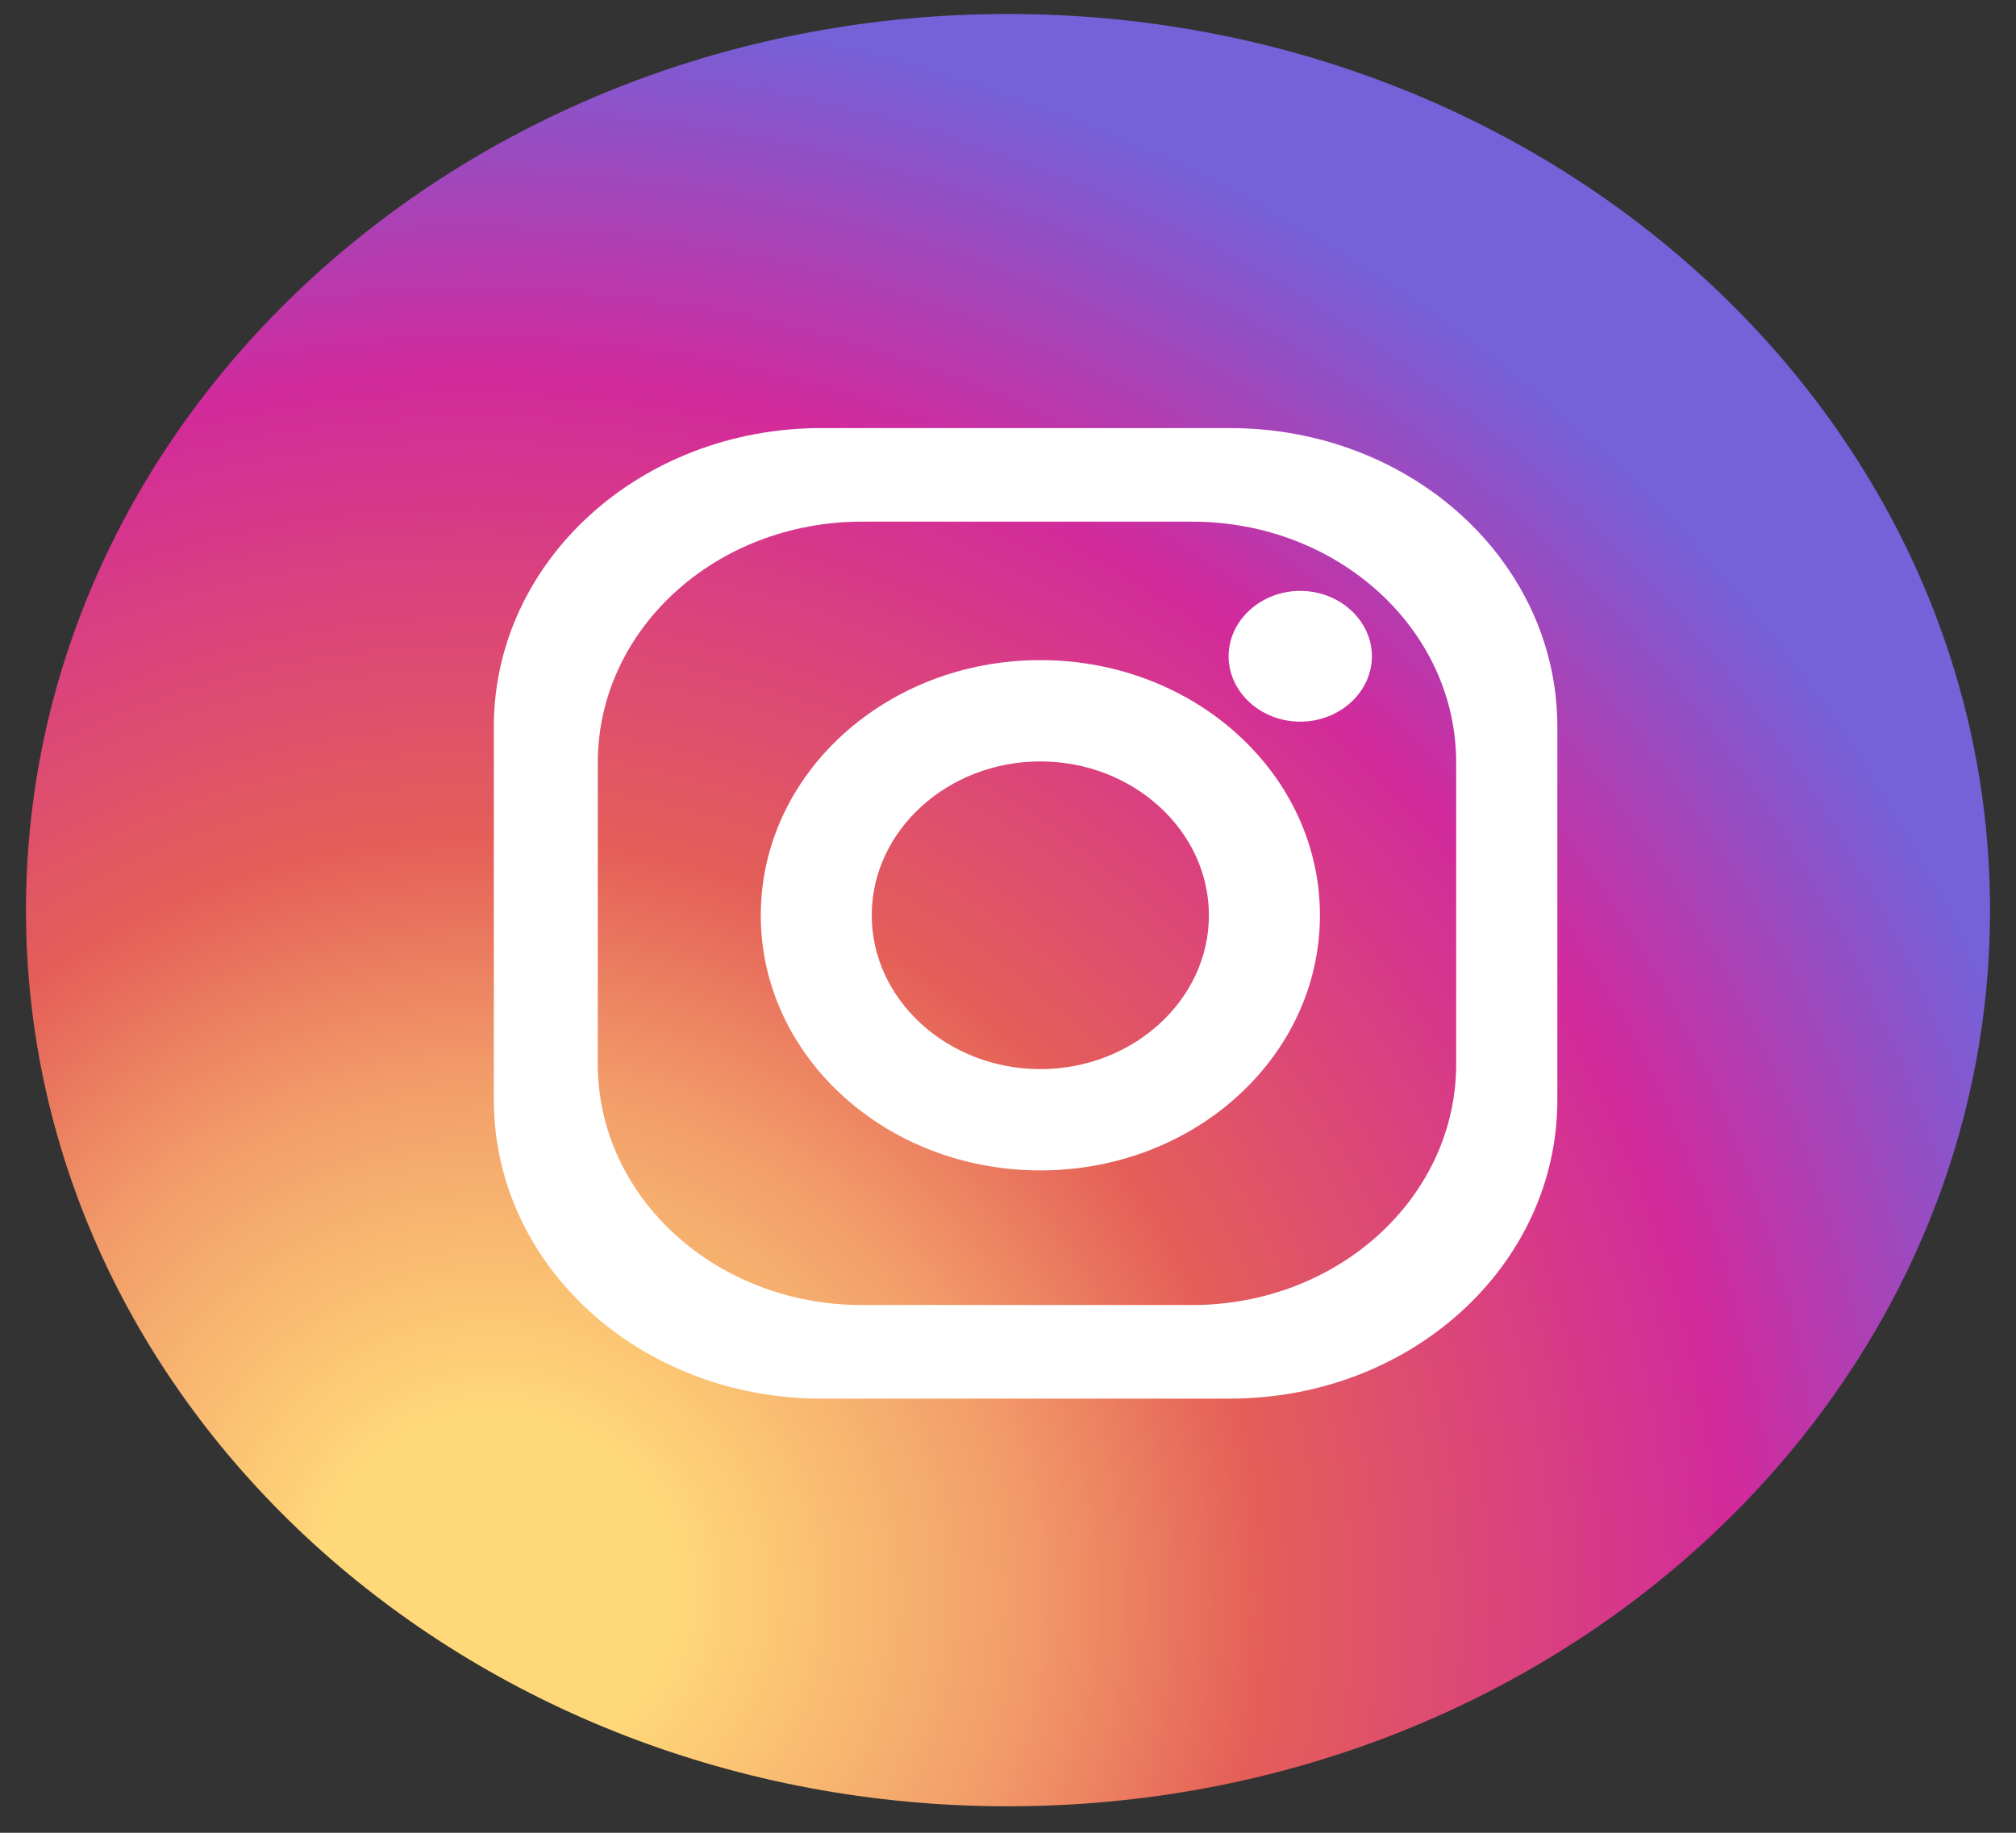 <svg width="44" height="40" viewBox="0 0 44 40" fill="none" xmlns="http://www.w3.org/2000/svg">
<rect x="0" y="0" width="44" height="40" fill="#333333" stroke="none"/>
<path fill-rule="evenodd" clip-rule="evenodd" d="M22 0.305C33.836 0.305 43.433 9.063 43.433 19.863C43.433 30.664 33.836 39.422 22 39.422C10.165 39.422 0.567 30.664 0.567 19.863C0.567 9.063 10.165 0.305 22 0.305Z" fill="url(#paint0_radial)"/>
<path d="M31.782 23.221C31.782 26.131 29.206 28.482 26.017 28.482H18.812C15.623 28.482 13.047 26.131 13.047 23.221V16.646C13.047 13.736 15.623 11.385 18.812 11.385H26.017C29.206 11.385 31.782 13.736 31.782 16.646V23.221ZM26.845 9.343H17.923C13.967 9.343 10.778 12.253 10.778 15.862V24.005C10.778 27.614 13.967 30.524 17.923 30.524H26.845C30.801 30.524 33.99 27.614 33.99 24.005V15.862C33.99 12.253 30.801 9.343 26.845 9.343ZM22.706 23.333C20.682 23.333 19.026 21.822 19.026 19.976C19.026 18.129 20.682 16.618 22.706 16.618C24.73 16.618 26.385 18.129 26.385 19.976C26.385 21.822 24.73 23.333 22.706 23.333ZM22.706 14.407C19.333 14.407 16.604 16.898 16.604 19.976C16.604 23.053 19.333 25.544 22.706 25.544C26.079 25.544 28.808 23.053 28.808 19.976C28.808 16.898 26.079 14.407 22.706 14.407ZM29.942 14.323C29.942 15.107 29.237 15.75 28.378 15.75C27.52 15.75 26.815 15.107 26.815 14.323C26.815 13.54 27.52 12.896 28.378 12.896C29.237 12.896 29.942 13.54 29.942 14.323Z" fill="white"/>
<defs>
<radialGradient id="paint0_radial" cx="0" cy="0" r="1" gradientUnits="userSpaceOnUse" gradientTransform="translate(11.038 34.955) rotate(-48.526) scale(34.852 35.332)">
<stop stop-color="#FFD879"/>
<stop offset="0.11" stop-color="#FFD879"/>
<stop offset="0.322" stop-color="#F29C69"/>
<stop offset="0.471" stop-color="#E45F58"/>
<stop offset="0.764" stop-color="#D22A9C"/>
<stop offset="1" stop-color="#7561D8"/>
</radialGradient>
</defs>
</svg>
